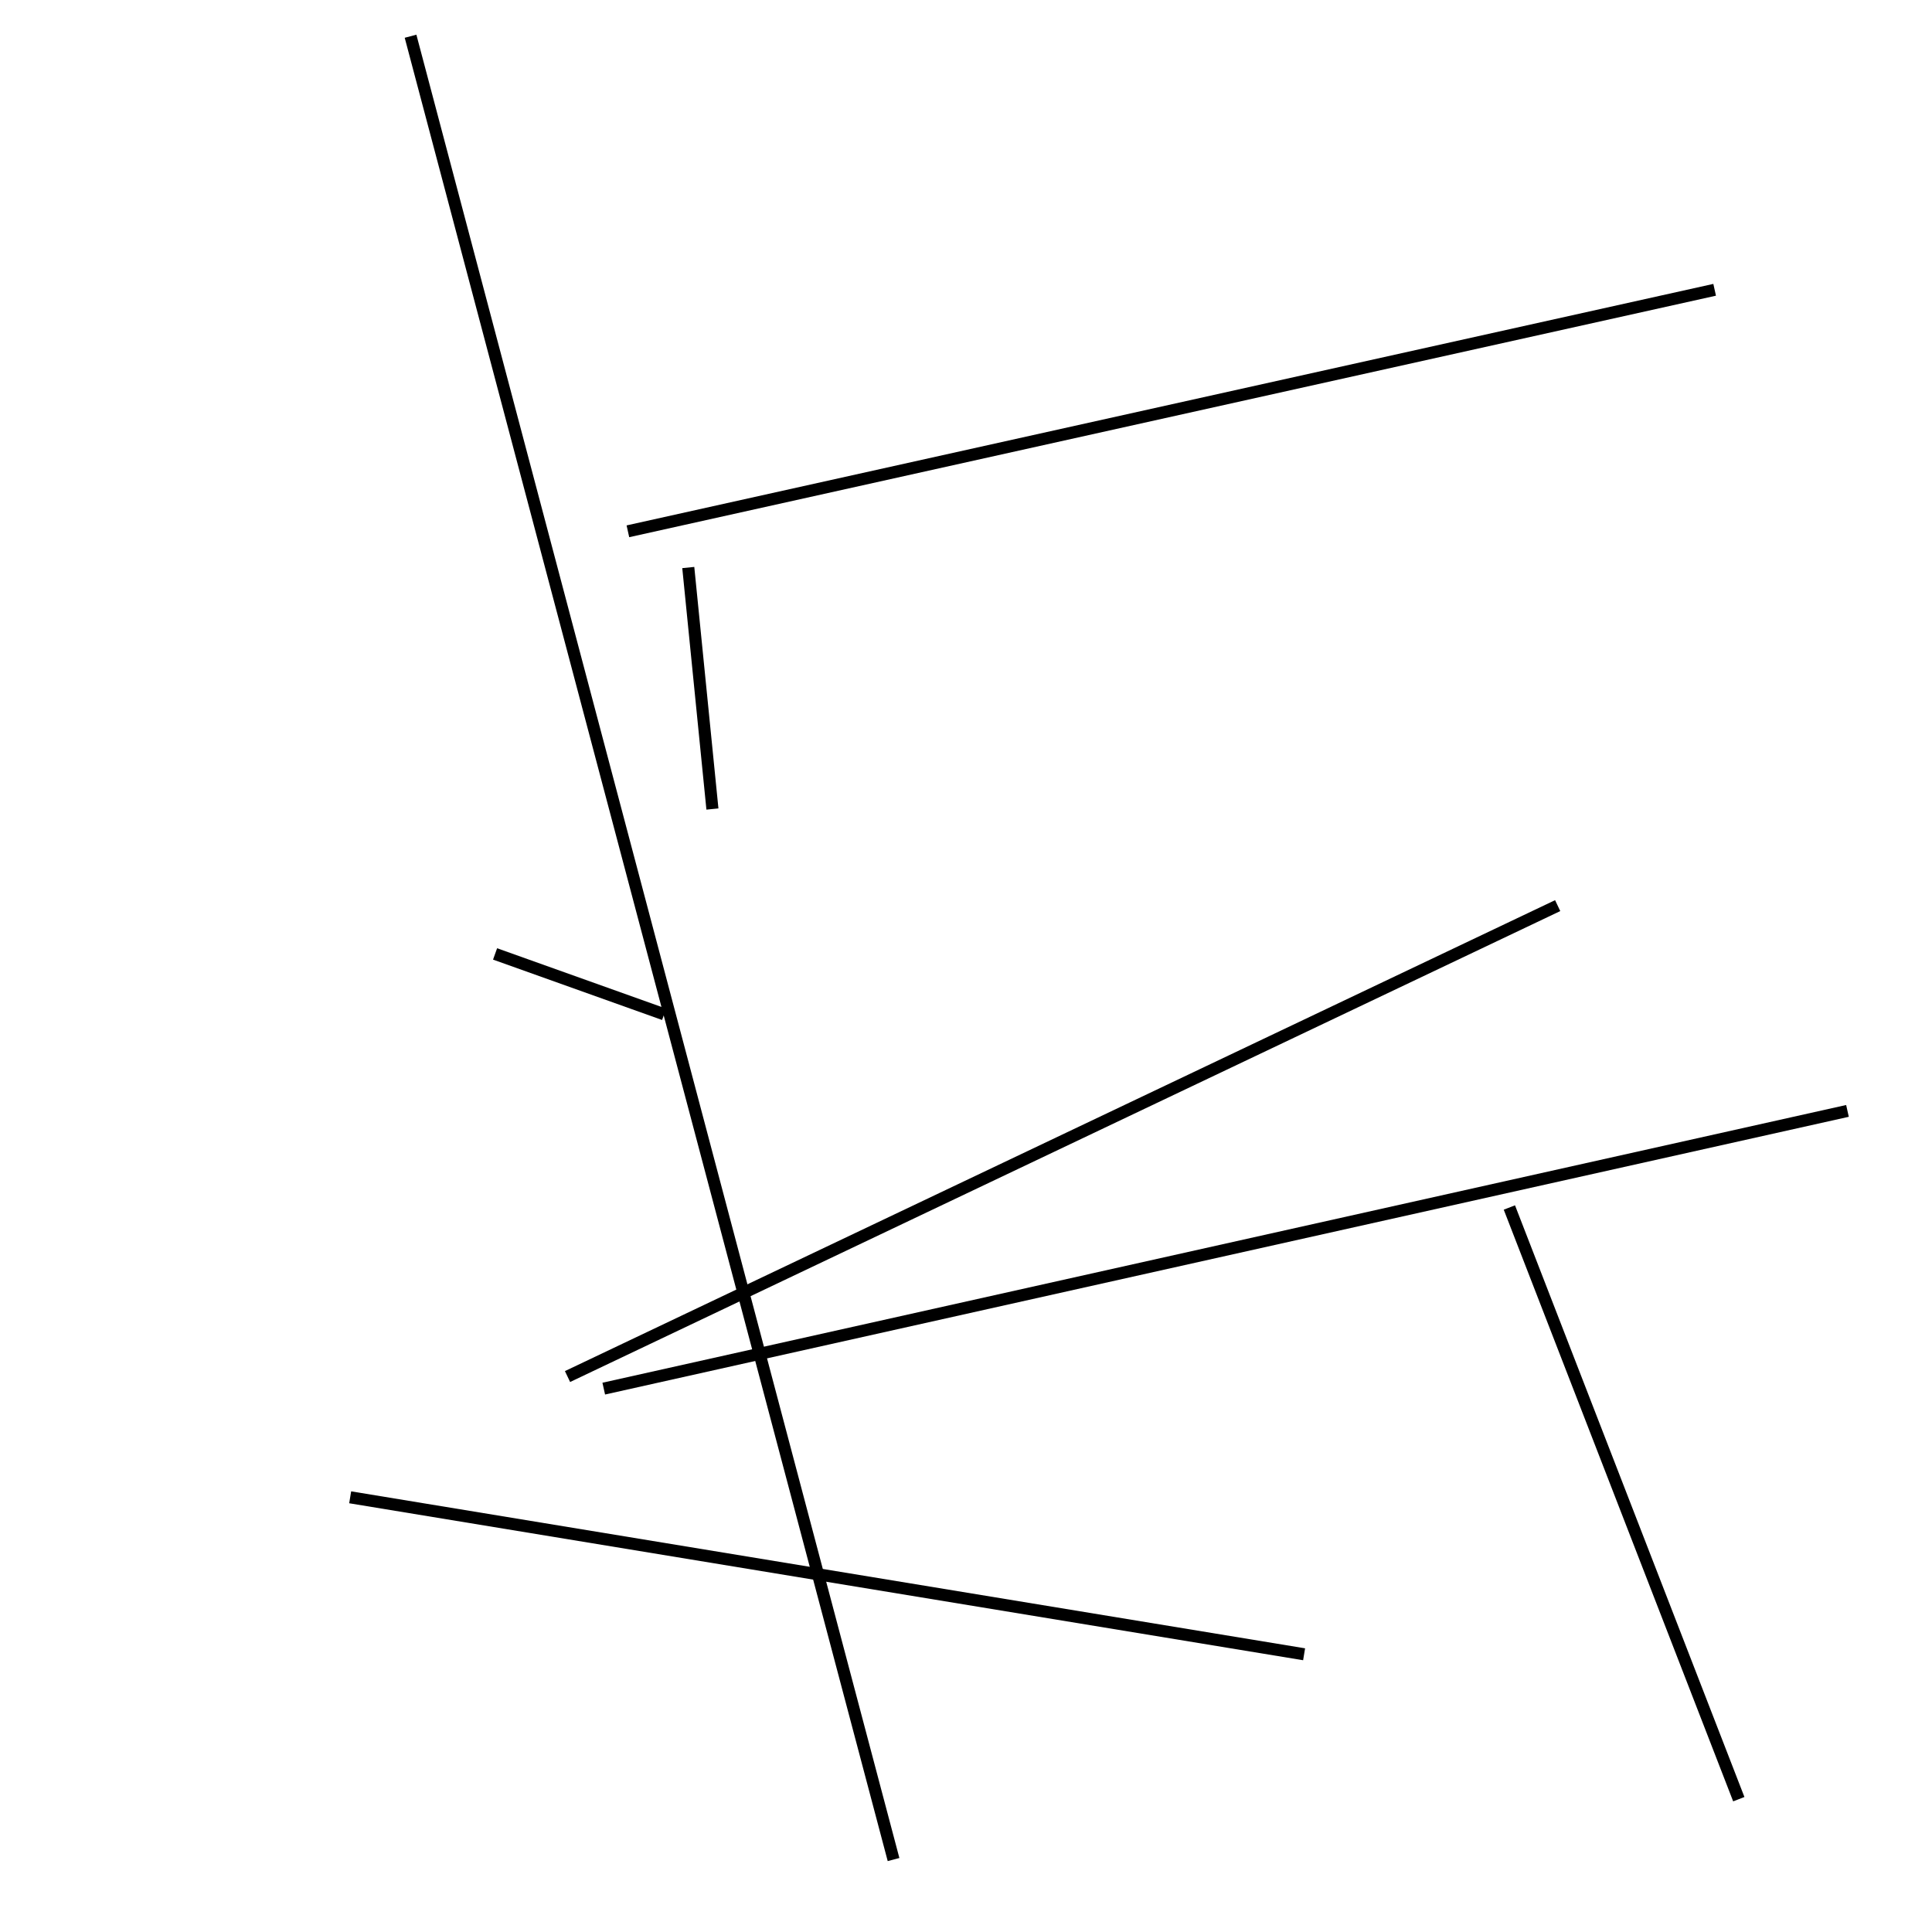 <?xml version="1.0" encoding="utf-8" ?>
<svg baseProfile="full" height="160" version="1.1" width="160" xmlns="http://www.w3.org/2000/svg" xmlns:ev="http://www.w3.org/2001/xml-events" xmlns:xlink="http://www.w3.org/1999/xlink"><defs /><line stroke="black" stroke-width="1" x1="29" x2="108" y1="124" y2="137" /><line stroke="black" stroke-width="1" x1="47" x2="129" y1="114" y2="75" /><line stroke="black" stroke-width="1" x1="55" x2="41" y1="84" y2="79" /><line stroke="black" stroke-width="1" x1="52" x2="142" y1="44" y2="24" /><line stroke="black" stroke-width="1" x1="144" x2="125" y1="149" y2="100" /><line stroke="black" stroke-width="1" x1="153" x2="50" y1="92" y2="115" /><line stroke="black" stroke-width="1" x1="34" x2="74" y1="3" y2="154" /><line stroke="black" stroke-width="1" x1="57" x2="59" y1="47" y2="67" /></svg>